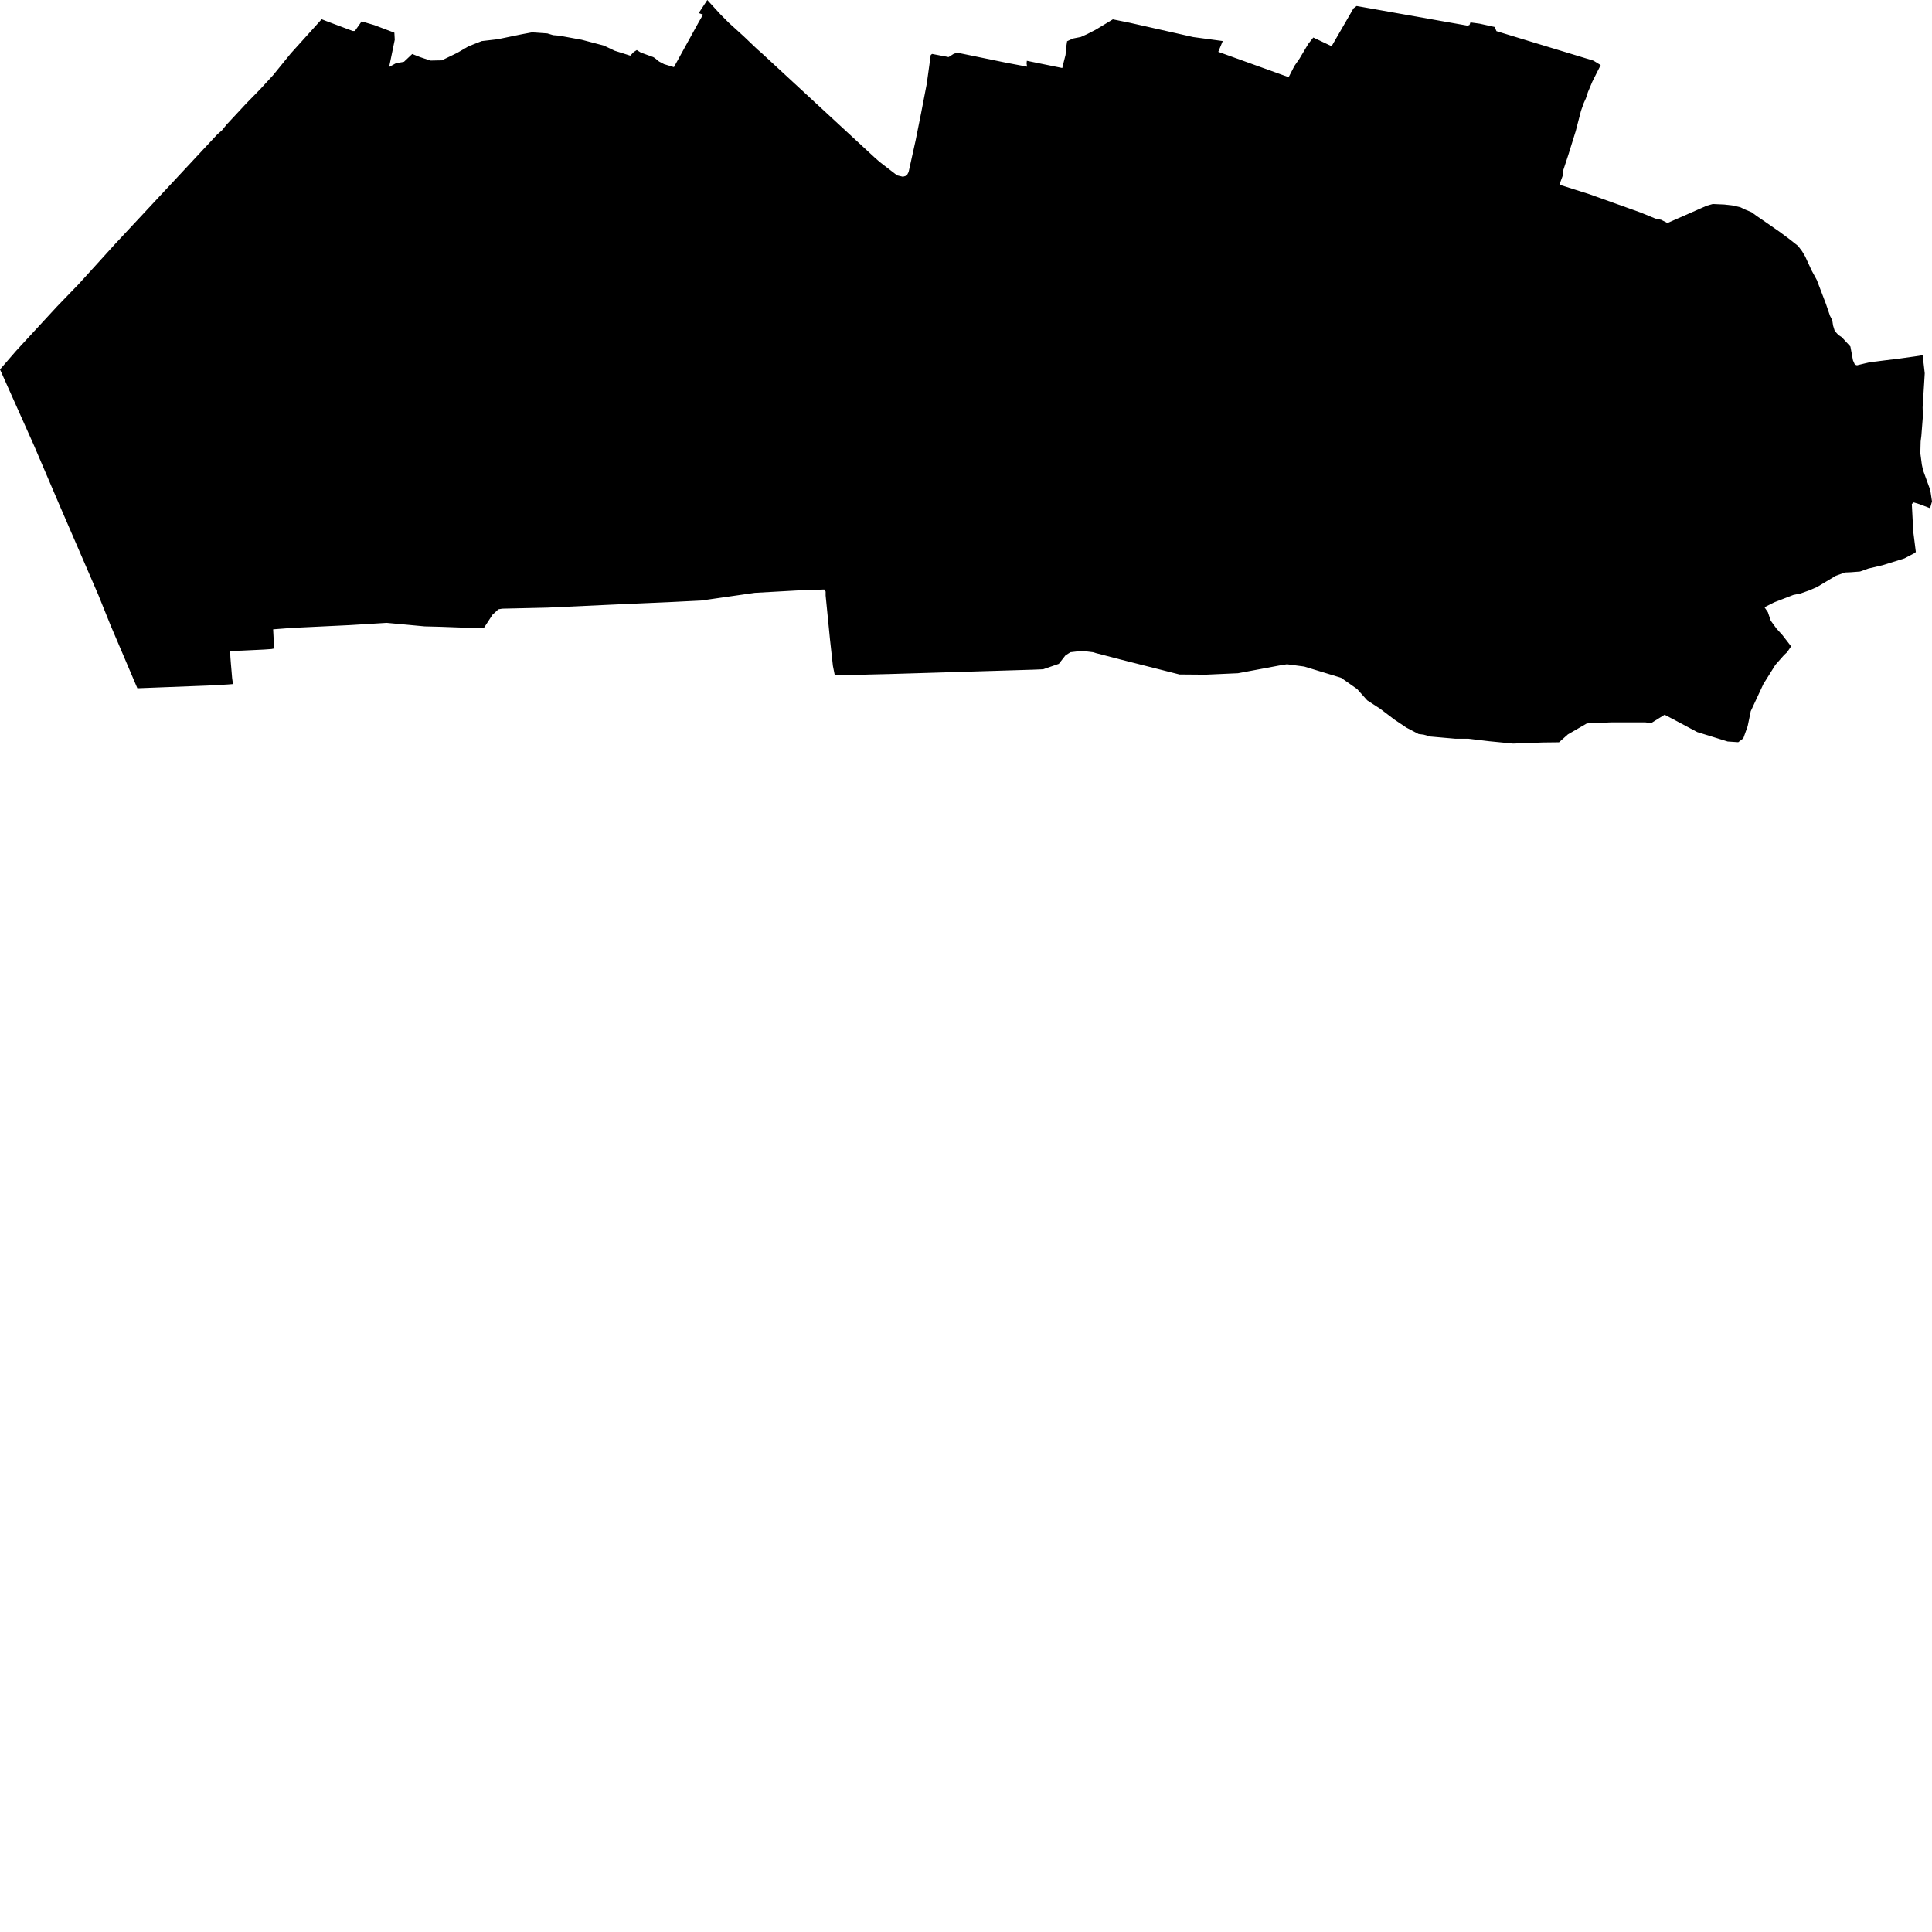 <svg xmlns="http://www.w3.org/2000/svg" width="500" height="500" viewBox="0 0 500 500"><path d="M36.553,178.085 35.77,178.114 35.55,178.123 28.643,161.896 25.426,153.914 21.014,143.714 15.599,131.194 15.404,130.744 12.542,124.051 8.769,115.225 3.33,103.055 0,95.613 0.153,95.438 0.807,94.679 1.258,94.16 4.162,90.806 5.801,89.029 6.023,88.787 6.391,88.39 10.615,83.812 10.892,83.508 11.072,83.315 14.794,79.282 16.839,77.165 20.411,73.47 26.187,67.11 27.09,66.114 28.86,64.166 29.131,63.867 29.785,63.148 30.273,62.624 33.161,59.528 33.516,59.146 36.64,55.799 37.068,55.34 38.09,54.242 39.597,52.627 39.799,52.409 42.554,49.455 42.869,49.117 47.13,44.548 47.323,44.339 48.74,42.82 50.191,41.262 51.433,39.93 52.265,39.037 53.286,37.946 56.265,34.749 57.405,33.769 58.049,32.975 58.652,32.232 58.951,31.91 59.566,31.251 63.725,26.781 67.356,23.07 70.673,19.459 72.197,17.584 72.882,16.744 75.276,13.8 78.149,10.617 83.242,4.973 84.171,5.346 91.285,8.019 91.831,8.017 93.594,5.528 94.455,5.783 96.219,6.302 96.878,6.497 102.064,8.458 102.113,9.37 102.164,10.286 102.095,10.617 101.359,14.184 101.221,14.854 100.941,16.2 100.708,17.327 101.494,16.897 102.468,16.362 102.654,16.329 103.424,16.193 104.535,15.996 106.682,13.973 108.69,14.763 111.365,15.672 114.149,15.614 114.344,15.61 117.982,13.847 118.355,13.667 121.288,11.961 123.661,11.029 124.677,10.63 124.792,10.617 128.779,10.155 129.072,10.095 130.849,9.727 131.638,9.563 133.113,9.259 135.09,8.851 137.557,8.392 137.626,8.378 138.617,8.427 140.784,8.582 141.656,8.644 143.142,9.095 144.72,9.224 148.553,9.924 150.554,10.288 151.8,10.617 153.307,11.014 153.655,11.105 156.301,11.803 157.796,12.515 158.302,12.755 159.085,13.128 162.867,14.321 163.118,14.401 163.994,13.474 164.802,12.95 165.851,13.605 169.036,14.76 169.443,15.001 170.075,15.517 170.563,15.912 171.854,16.593 173.107,16.974 173.393,17.061 174.409,17.369 174.973,16.344 175.239,15.863 178.13,10.617 178.404,10.12 178.68,9.623 180.807,5.763 181.943,3.791 180.838,3.368 183.051,0 184.531,1.616 186.551,3.821 188.641,5.915 192.504,9.423 192.755,9.663 193.754,10.617 195.987,12.746 197.113,13.731 226.302,40.714 227.666,41.919 230.301,43.947 231.14,44.594 232.165,45.382 233.006,45.584 233.509,45.703 233.684,45.746 234.658,45.442 234.783,45.209 235.142,44.53 236.71,37.462 236.77,37.194 236.83,36.93 236.97,36.296 237.331,34.492 237.391,34.19 238.341,29.452 238.37,29.312 238.951,26.307 239.026,25.918 239.088,25.59 239.84,21.704 240.062,20.104 240.623,16.045 240.803,14.743 240.874,14.232 241.218,13.955 245.49,14.767 246.872,13.895 247.125,13.831 247.846,13.651 248.565,13.798 248.949,13.877 249.146,13.917 251.08,14.315 257.764,15.688 258.407,15.821 260.333,16.215 264.157,16.939 264.776,17.054 265.805,17.249 265.683,16.397 265.746,15.73 273.285,17.267 273.632,17.336 274.914,17.598 275.053,17.023 275.111,16.79 275.171,16.544 275.257,16.193 275.761,14.204 275.823,13.558 275.85,13.256 275.874,13.006 275.974,11.952 276.167,10.663 276.269,10.617 277.7,9.964 278.447,9.816 278.865,9.734 279.694,9.57 281.322,8.844 283.578,7.677 284.486,7.132 288.008,5.004 289.102,5.226 289.592,5.324 292.33,5.878 298.002,7.154 298.49,7.265 298.76,7.325 305.963,8.948 306.303,9.026 306.604,9.093 308.785,9.585 312.642,10.106 313.051,10.16 313.512,10.222 314.16,10.31 314.839,10.401 315.24,10.457 315.526,10.495 316.428,10.617 316.445,10.619 315.926,11.874 315.824,12.118 315.722,12.367 315.289,13.412 317.629,14.255 322.893,16.151 323.459,16.355 331.168,19.128 331.465,19.237 333.499,19.969 334.99,17.07 335.416,16.457 335.737,15.996 335.753,15.972 336.316,15.162 338.568,11.371 338.883,10.971 339.049,10.758 339.162,10.617 339.879,9.707 341.799,10.617 342.72,11.054 344.621,11.954 345.395,10.617 349.959,2.724 350.107,2.464 350.234,2.245 350.276,2.174 351.092,1.553 352.851,1.863 353.158,1.919 353.488,1.976 362.113,3.505 362.419,3.558 371.221,5.117 371.589,5.182 371.86,5.231 379.83,6.641 380.309,6.455 380.547,5.794 381.286,5.896 381.614,5.94 382.912,6.118 384.178,6.395 385.438,6.67 386.802,6.97 387.288,8.061 394.462,10.248 395.673,10.617 398.38,11.44 398.914,11.601 407.138,14.099 408.096,14.39 408.364,14.472 408.675,14.565 412.386,15.694 413.027,16.087 414.26,16.843 413.817,17.708 413.336,18.651 413.105,19.113 412.104,21.105 412.005,21.34 410.955,23.84 410.425,25.457 409.862,26.695 409.161,28.671 408.178,32.453 407.796,33.92 405.86,40.138 404.533,44.164 404.402,45.541 403.95,46.761 403.599,47.802 411.261,50.233 421.654,53.949 424.542,54.983 428.404,56.564 429.917,56.884 431.532,57.713 435.654,55.903 440.685,53.687 441.745,53.221 443.265,52.795 446.259,52.928 448.567,53.195 450.423,53.645 450.727,53.79 451.734,54.27 453.3,54.92 454.68,55.936 456.497,57.172 460.403,59.881 462.227,61.229 462.819,61.666 465.324,63.632 466.355,64.987 467.185,66.378 468.001,68.168 468.469,69.149 468.704,69.732 469.006,70.287 470.204,72.489 470.481,73.215 470.818,74.104 471.608,76.174 471.985,77.165 472.333,78.082 472.544,78.632 472.622,78.86 473.604,81.733 474.188,82.873 474.401,84.251 474.829,85.65 475.783,86.704 476.635,87.25 478.884,89.681 479.552,93.264 480.04,94.357 480.585,94.539 483.866,93.75 487.07,93.355 487.238,93.332 490.397,92.944 491.739,92.778 495.499,92.252 497.575,91.928 497.704,93.002 497.879,94.479 498.121,96.604 498.074,97.407 498.012,98.443 497.952,99.451 497.575,105.442 497.613,106.891 497.635,107.811 497.245,112.798 497.061,114.247 496.983,117.308 497.209,119 497.378,120.276 497.693,121.718 499.554,126.831 500,129.764 499.953,129.932 499.501,131.52 496.75,130.476 495.266,130.019 495.211,130.067 494.78,130.442 494.836,131.505 494.854,131.838 495.02,135.083 495.053,135.715 495.149,137.572 495.404,139.577 495.57,140.891 495.728,142.146 495.819,142.856 495.452,143.16 494.394,143.714 492.868,144.513 487.227,146.27 483.56,147.133 481.38,147.911 478.948,148.096 477.489,148.155 475.117,149.005 470.313,151.88 468.425,152.716 466.013,153.581 464.101,153.974 459.188,155.871 456.646,157.153 457.236,158.009 457.524,158.431 458.272,160.636 459.738,162.652 461.313,164.393 463.54,167.275 463.203,167.767 462.511,168.783 461.721,169.513 459.472,172.064 458.247,174.023 458.123,174.223 457.959,174.482 456.368,177.022 454.079,181.933 453.97,182.169 453.868,182.388 453.085,184.068 452.719,185.889 452.704,185.964 452.535,186.767 452.291,187.941 451.166,191.084 450.902,191.288 450.727,191.422 450.015,191.967 449.906,192.049 449.862,192.084 448.163,191.971 447.737,191.942 447.127,191.903 445.953,191.539 441.63,190.201 439.254,189.467 433.904,186.612 430.802,184.973 429.571,185.738 428.398,186.47 427.309,187.149 425.816,186.947 416.965,186.947 415.112,187.027 411.871,187.169 410.68,187.22 410.394,187.386 408.954,188.22 408.699,188.369 408.491,188.489 407.788,188.894 405.764,190.068 404.879,190.856 403.477,192.102 401.72,192.124 399.276,192.153 399.234,192.153 395.698,192.284 392.486,192.404 391.583,192.437 388.593,192.144 388.335,192.12 386.372,191.927 385.516,191.845 385.365,191.829 384.178,191.686 383.211,191.57 382.226,191.452 380.802,191.279 379.981,191.182 376.583,191.182 375.622,191.097 374.369,190.989 370.187,190.618 368.433,190.13 367.14,189.968 365.979,189.36 364.278,188.466 363.961,188.3 363.686,188.114 360.837,186.199 359.77,185.387 359.506,185.188 358.386,184.336 357.297,183.506 357.228,183.455 356.372,182.898 356.068,182.699 355.941,182.617 355.214,182.144 353.836,181.248 353.304,180.651 352.208,179.42 351.68,178.828 351.223,178.318 350.564,177.856 349.996,177.457 349.808,177.324 349.544,177.14 349.342,176.998 348.133,176.153 347.077,175.412 346.432,175.214 345.773,175.015 344.659,174.675 344.016,174.478 342.767,174.098 341.669,173.763 340.649,173.453 337.541,172.506 337.363,172.481 333.071,171.913 332.381,172.027 331.079,172.237 327.095,172.983 324.264,173.511 322.159,173.905 321.793,173.972 320.526,174.209 320.398,174.234 318.556,174.316 317.629,174.358 317.352,174.371 316.116,174.427 314.998,174.476 314.286,174.509 312.048,174.609 308.257,174.58 307.891,174.575 306.269,174.564 305.298,174.555 305.242,174.555 302.123,173.763 301.101,173.502 299.131,173.003 298.319,172.796 297.374,172.557 294.344,171.785 293.445,171.559 289.783,170.629 283.563,169.008 282.862,168.792 280.655,168.522 278.876,168.577 277.045,168.792 275.752,169.6 274.408,171.319 274.029,171.805 273.709,171.916 272.471,172.344 271.839,172.561 271.085,172.823 270.151,173.145 269.967,173.209 269.67,173.22 269.315,173.236 267.276,173.318 266.872,173.331 266.535,173.34 266.191,173.351 256.761,173.639 256.446,173.648 256.111,173.657 251.08,173.811 246.284,173.959 245.923,173.968 245.639,173.976 237.127,174.234 229.913,174.449 225.124,174.564 224.015,174.593 216.584,174.773 215.989,174.504 215.945,174.28 215.894,174.027 215.838,173.746 215.667,172.892 215.559,172.35 215.426,171.15 215.344,170.403 215.208,169.183 214.804,165.516 214.8,165.469 214.769,165.168 214.742,164.901 214.45,161.931 214.423,161.669 214.398,161.412 214.072,158.124 214.044,157.841 214.021,157.612 213.675,154.12 213.675,153.098 213.298,152.561 212.529,152.588 212.242,152.597 211.874,152.61 206.941,152.776 206.284,152.812 204.099,152.934 203.44,152.971 195.346,153.424 194.831,153.497 194.523,153.542 194.066,153.608 188.748,154.373 185.984,154.77 184.531,154.98 184.25,155.021 184.232,155.023 182.979,155.203 181.501,155.416 175.951,155.691 175.62,155.709 172.83,155.846 170.725,155.937 169.931,155.973 167.096,156.095 160.359,156.388 156.996,156.543 156.65,156.558 156.292,156.576 146.308,157.04 145.986,157.055 141.698,157.253 137.969,157.337 137.626,157.346 131.685,157.481 129.955,157.521 128.967,157.692 127.774,158.799 127.459,159.089 125.252,162.481 124.282,162.588 117.982,162.355 114.943,162.242 114.156,162.213 111.982,162.157 109.93,162.106 108.923,162.013 106.508,161.788 105.473,161.691 103.339,161.494 102.625,161.428 101.587,161.332 101.305,161.308 100.445,161.228 100.072,161.192 98.905,161.263 98.084,161.314 97.647,161.341 96.829,161.39 96.407,161.416 95.132,161.494 91.334,161.727 90.378,161.785 90.174,161.794 80.788,162.246 80.487,162.259 80.129,162.277 76.886,162.433 75.837,162.483 75.54,162.497 70.688,162.868 70.859,166.204 70.984,167.539 71.108,167.796 70.247,167.968 68.304,168.105 62.404,168.386 59.544,168.437 59.637,170.234 59.762,171.825 59.917,173.622 60.072,175.47 60.29,177.036 58.984,177.138 58.083,177.19 56.03,177.337 55.746,177.348 54.215,177.406 54.18,177.408 51.433,177.513 36.553,178.085Z"/></svg>
